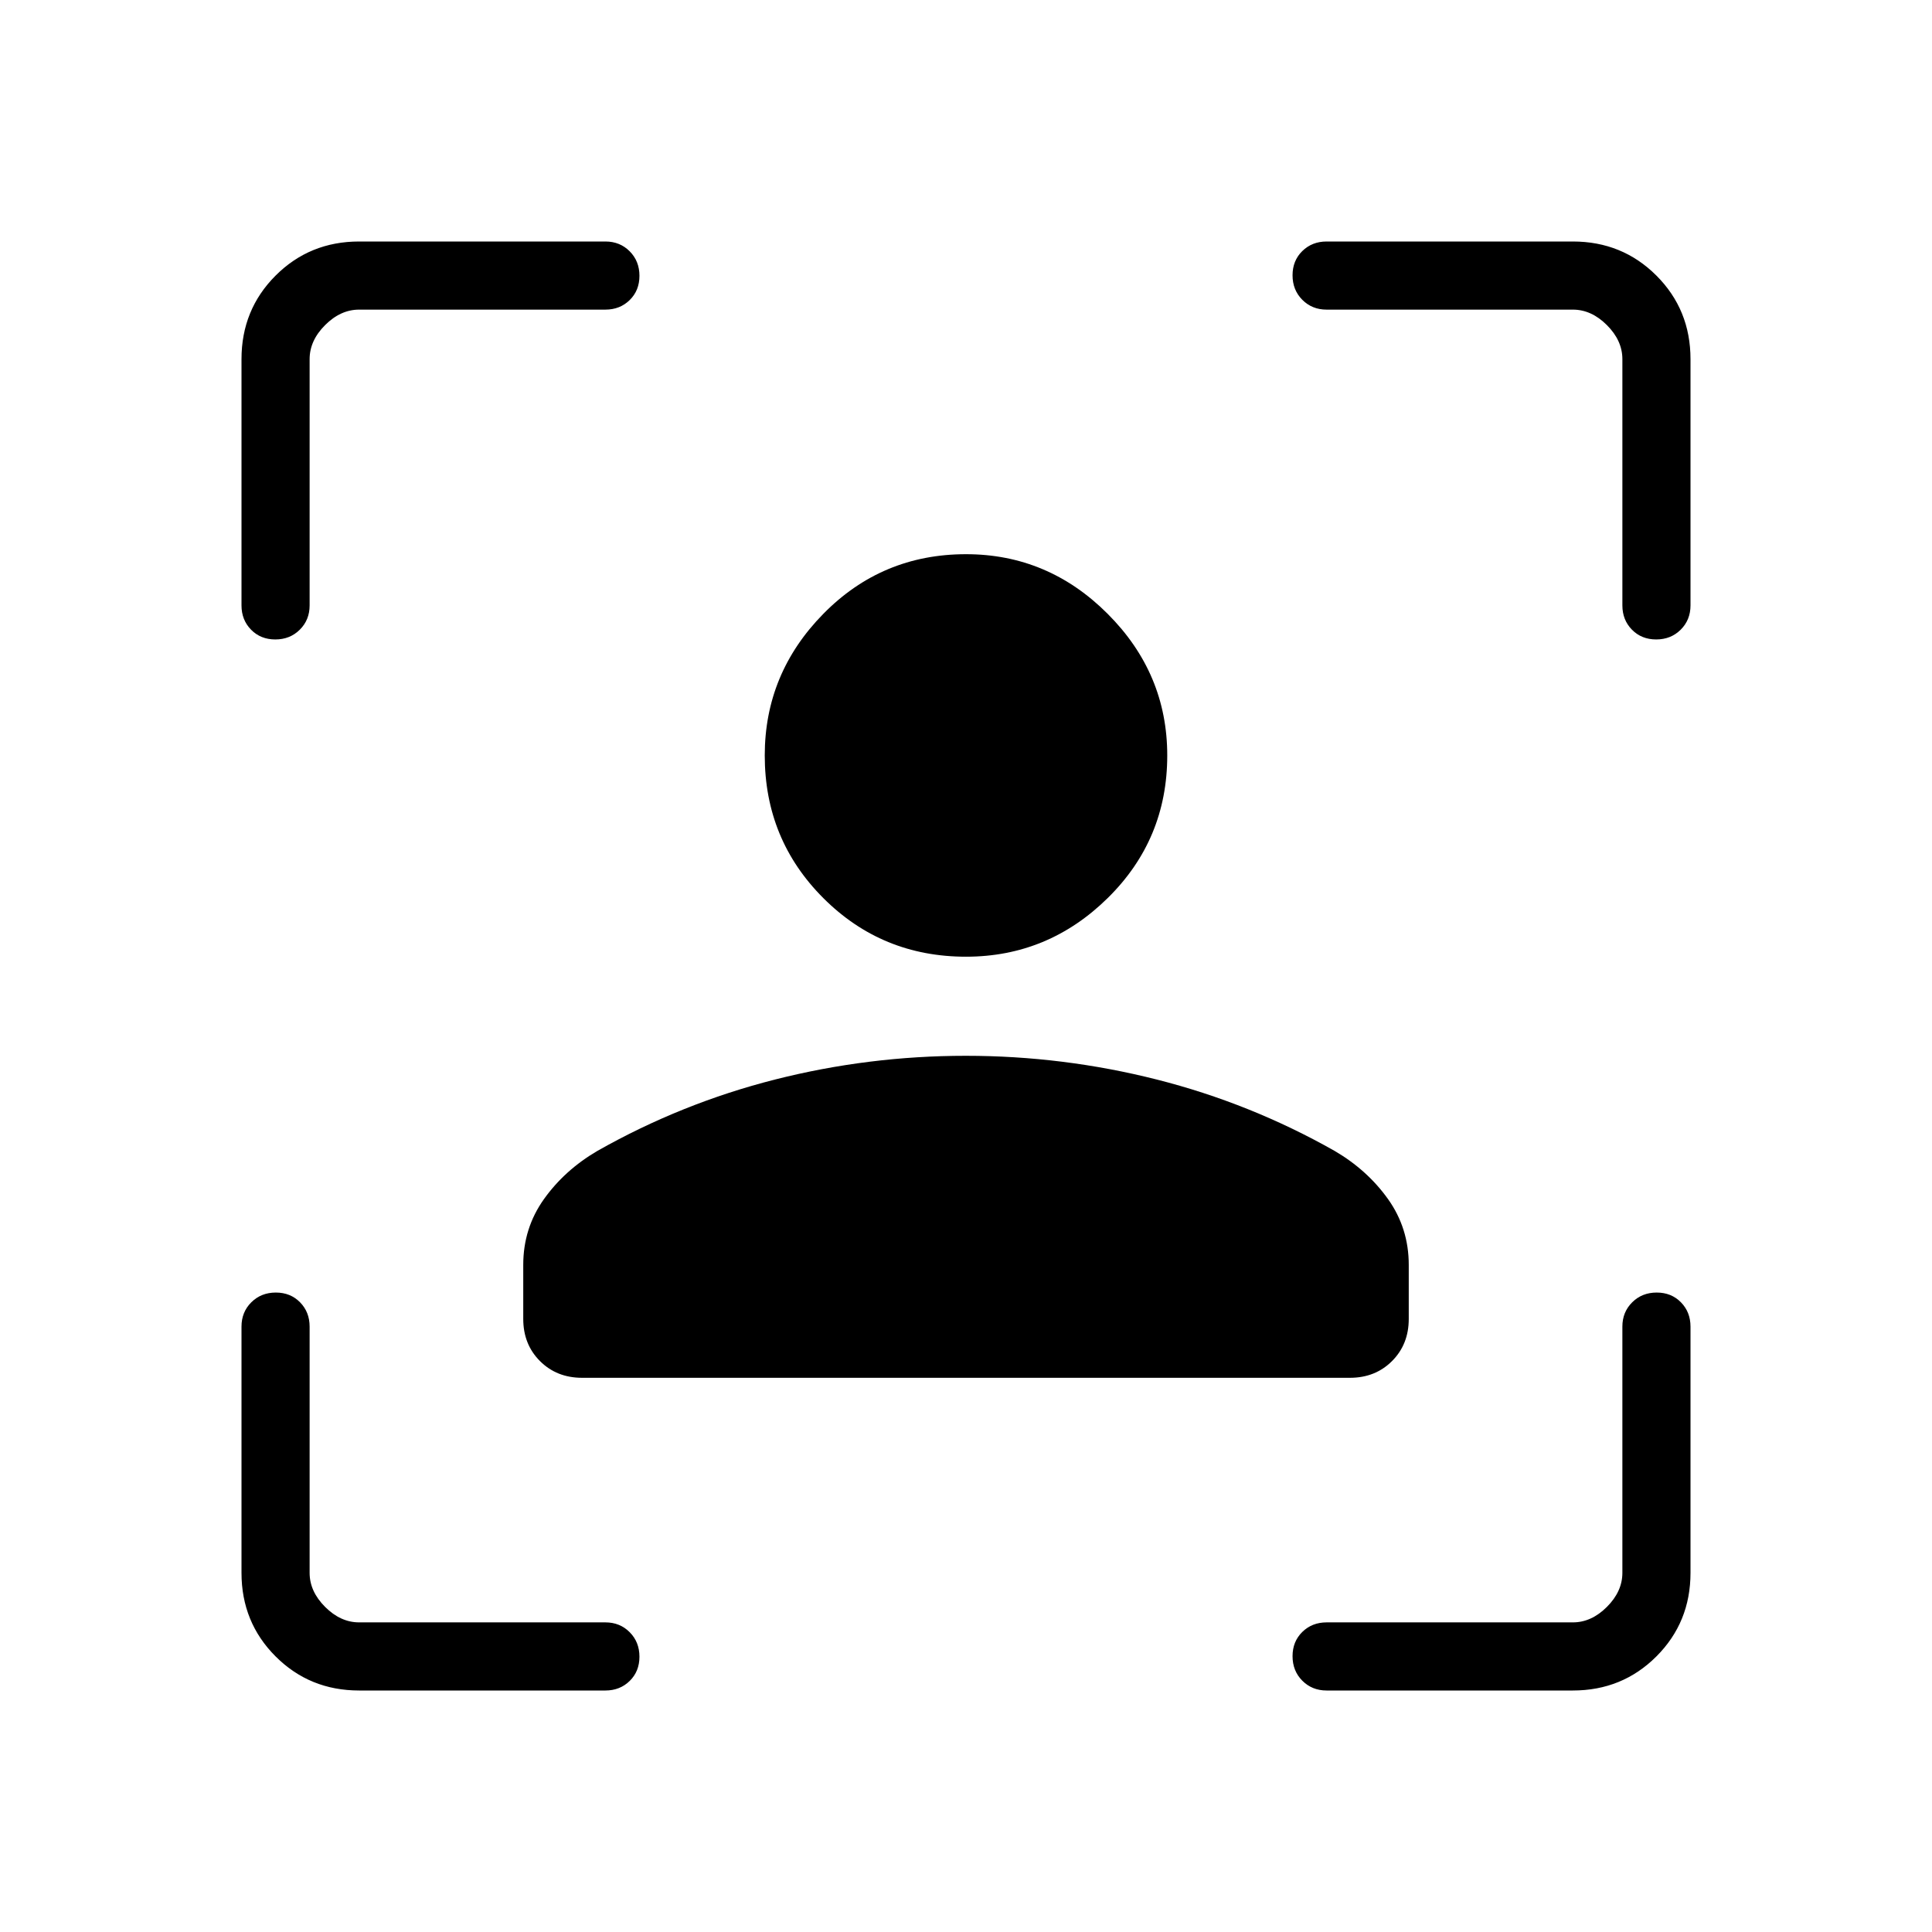 <svg xmlns="http://www.w3.org/2000/svg" height="40" viewBox="0 -960 960 960" width="40"><path d="M480-484.62q-41.77 0-70.88-29.11Q380-542.85 380-584.62q0-40.76 29.12-70.38 29.11-29.62 70.88-29.62 40.77 0 70.38 29.62Q580-625.38 580-584.62q0 41.77-29.62 70.89-29.61 29.11-70.38 29.11Zm-220 180v-26.86q0-18.24 10.29-32.69 10.3-14.45 26.56-23.96 41.79-23.66 88.26-35.46 46.47-11.79 94.78-11.79 48.32 0 94.89 11.79 46.58 11.8 88.37 35.46 16.26 9.51 26.56 23.96Q700-349.72 700-331.48v26.86q0 12.62-8.31 20.93t-20.92 8.31H289.23q-12.61 0-20.92-8.31Q260-292 260-304.62ZM178.46-120q-24.58 0-41.52-16.94Q120-153.88 120-178.46v-122.36q0-7.23 4.88-12.08 4.88-4.84 12.17-4.84 7.28 0 12.04 4.84 4.76 4.85 4.76 12.08v122.36q0 9.23 7.69 16.92 7.69 7.69 16.92 7.69h122.36q7.23 0 12.08 4.89 4.84 4.88 4.84 12.16 0 7.29-4.84 12.04-4.85 4.76-12.08 4.76H178.46ZM120-659.18v-122.36q0-24.58 16.94-41.52Q153.88-840 178.46-840h122.36q7.23 0 12.08 4.88 4.84 4.88 4.84 12.17 0 7.28-4.84 12.04-4.85 4.76-12.08 4.76H178.46q-9.23 0-16.92 7.69-7.69 7.69-7.69 16.92v122.36q0 7.23-4.89 12.08-4.88 4.84-12.16 4.84-7.29 0-12.04-4.84-4.76-4.85-4.76-12.08ZM781.54-120H659.18q-7.23 0-12.08-4.88-4.84-4.88-4.84-12.17 0-7.28 4.84-12.04 4.85-4.76 12.08-4.76h122.36q9.23 0 16.92-7.69 7.69-7.69 7.69-16.92v-122.36q0-7.23 4.89-12.08 4.88-4.84 12.16-4.84 7.29 0 12.04 4.84 4.76 4.85 4.76 12.08v122.36q0 24.58-16.94 41.52Q806.12-120 781.54-120Zm24.61-539.18v-122.36q0-9.23-7.69-16.92-7.69-7.69-16.92-7.69H659.18q-7.23 0-12.08-4.89-4.84-4.88-4.84-12.16 0-7.29 4.84-12.04 4.85-4.76 12.08-4.76h122.36q24.58 0 41.52 16.94Q840-806.12 840-781.54v122.36q0 7.23-4.88 12.08-4.88 4.84-12.17 4.84-7.28 0-12.04-4.84-4.76-4.85-4.76-12.08Z"/></svg>